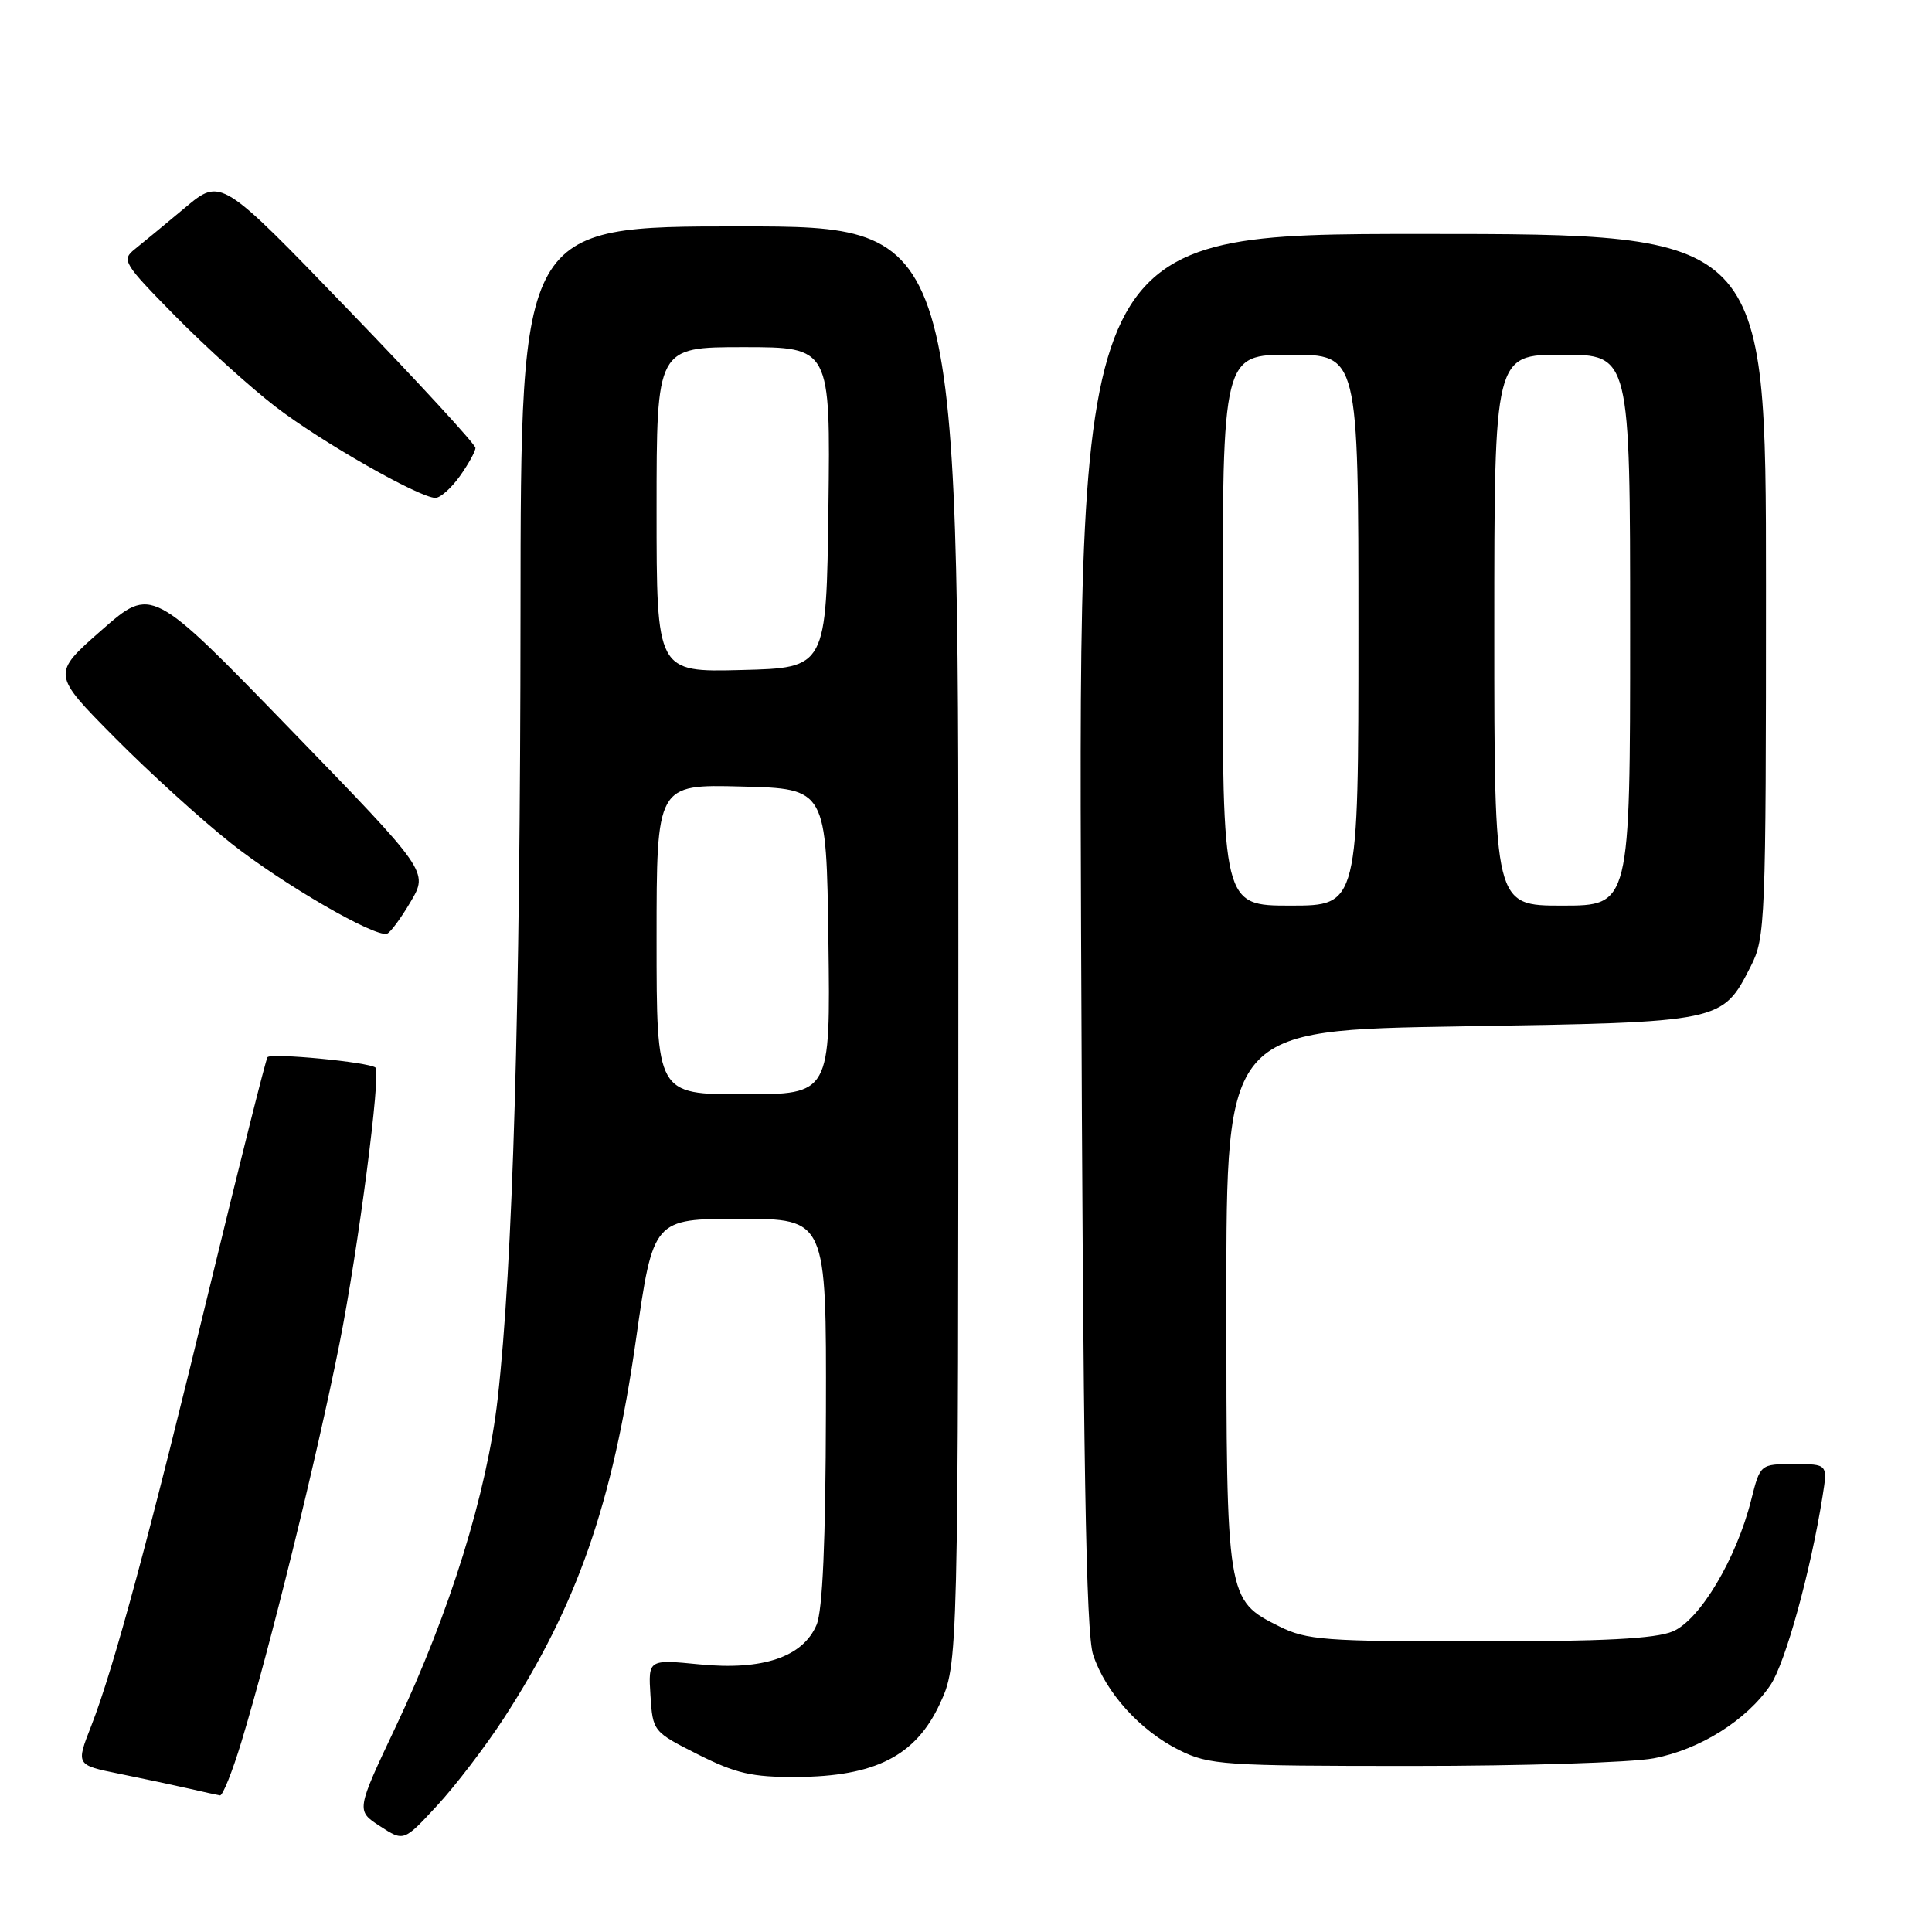 <?xml version="1.0" encoding="UTF-8" standalone="no"?>
<!DOCTYPE svg PUBLIC "-//W3C//DTD SVG 1.1//EN" "http://www.w3.org/Graphics/SVG/1.1/DTD/svg11.dtd" >
<svg xmlns="http://www.w3.org/2000/svg" xmlns:xlink="http://www.w3.org/1999/xlink" version="1.1" viewBox="0 0 256 256">
 <g >
 <path fill="currentColor"
d=" M 66.74 227.71 C 76.47 212.73 81.17 199.27 84.27 177.50 C 86.55 161.50 86.55 161.50 98.03 161.50 C 109.50 161.50 109.50 161.50 109.44 187.00 C 109.40 204.27 109.00 213.40 108.20 215.30 C 106.39 219.56 101.07 221.36 92.72 220.54 C 85.89 219.87 85.89 219.87 86.19 224.66 C 86.50 229.43 86.53 229.47 92.50 232.48 C 97.51 235.00 99.66 235.49 105.50 235.46 C 115.94 235.41 121.31 232.68 124.52 225.80 C 126.98 220.50 126.98 220.50 126.99 125.25 C 127.00 30.00 127.00 30.00 98.00 30.00 C 69.00 30.00 69.00 30.00 68.97 81.25 C 68.94 133.86 67.96 167.56 65.94 185.37 C 64.53 197.80 59.61 213.64 52.48 228.71 C 47.18 239.92 47.18 239.92 50.34 241.97 C 53.50 244.03 53.50 244.03 57.91 239.26 C 60.34 236.64 64.31 231.44 66.74 227.71 Z  M 31.99 230.80 C 35.77 218.36 41.97 193.19 44.98 178.06 C 47.46 165.59 50.52 142.10 49.75 141.46 C 48.87 140.73 35.82 139.48 35.44 140.09 C 35.19 140.51 31.79 154.04 27.88 170.17 C 19.89 203.21 15.07 221.07 12.09 228.69 C 10.06 233.87 10.06 233.87 15.78 235.03 C 18.93 235.67 23.07 236.55 25.00 236.99 C 26.93 237.44 28.79 237.84 29.15 237.90 C 29.51 237.95 30.79 234.76 31.99 230.80 Z  M 219.11 232.99 C 225.21 231.85 231.46 227.93 234.60 223.27 C 236.57 220.34 239.92 208.22 241.50 198.25 C 242.18 194.00 242.18 194.00 237.71 194.00 C 233.24 194.00 233.24 194.00 232.04 198.75 C 230.08 206.55 225.25 214.65 221.65 216.17 C 219.34 217.14 212.49 217.50 196.00 217.50 C 175.50 217.50 173.14 217.32 169.50 215.50 C 162.52 212.01 162.50 211.89 162.50 172.00 C 162.50 136.50 162.50 136.50 193.55 136.00 C 228.37 135.44 228.18 135.48 231.99 128.03 C 233.92 124.24 234.00 122.21 234.00 77.54 C 234.00 31.00 234.00 31.00 188.45 31.00 C 142.90 31.00 142.90 31.00 143.25 123.25 C 143.52 193.84 143.89 216.39 144.85 219.28 C 146.52 224.30 151.08 229.33 156.27 231.91 C 160.24 233.87 162.12 234.00 187.11 234.00 C 201.75 234.00 216.15 233.55 219.11 232.99 Z  M 54.41 119.49 C 56.77 115.50 56.77 115.50 38.43 96.59 C 20.09 77.68 20.09 77.68 13.47 83.49 C 6.85 89.30 6.85 89.30 15.17 97.70 C 19.75 102.33 26.70 108.64 30.62 111.74 C 37.45 117.14 49.65 124.22 51.28 123.72 C 51.71 123.59 53.12 121.69 54.41 119.49 Z  M 60.93 63.10 C 62.07 61.50 63.00 59.81 63.00 59.35 C 63.00 58.88 55.41 50.63 46.13 41.02 C 29.27 23.54 29.27 23.54 24.52 27.52 C 21.90 29.71 18.91 32.18 17.87 33.01 C 16.07 34.45 16.33 34.88 23.23 41.89 C 27.22 45.94 33.18 51.33 36.49 53.88 C 42.53 58.53 55.49 65.92 57.68 65.97 C 58.33 65.99 59.79 64.69 60.93 63.10 Z  M 87.00 124.47 C 87.00 103.93 87.00 103.93 98.25 104.22 C 109.50 104.50 109.50 104.50 109.77 124.75 C 110.04 145.00 110.04 145.00 98.52 145.00 C 87.00 145.00 87.00 145.00 87.00 124.47 Z  M 87.00 67.53 C 87.00 46.00 87.00 46.00 98.52 46.00 C 110.04 46.00 110.04 46.00 109.77 67.25 C 109.50 88.50 109.50 88.50 98.25 88.78 C 87.00 89.07 87.00 89.07 87.00 67.53 Z  M 162.00 83.50 C 162.00 47.00 162.00 47.00 171.00 47.00 C 180.00 47.00 180.00 47.00 180.00 83.50 C 180.00 120.00 180.00 120.00 171.00 120.00 C 162.00 120.00 162.00 120.00 162.00 83.50 Z  M 198.00 83.50 C 198.00 47.00 198.00 47.00 207.00 47.00 C 216.00 47.00 216.00 47.00 216.00 83.50 C 216.00 120.00 216.00 120.00 207.00 120.00 C 198.00 120.00 198.00 120.00 198.00 83.50 Z "/>
</g>
</svg>